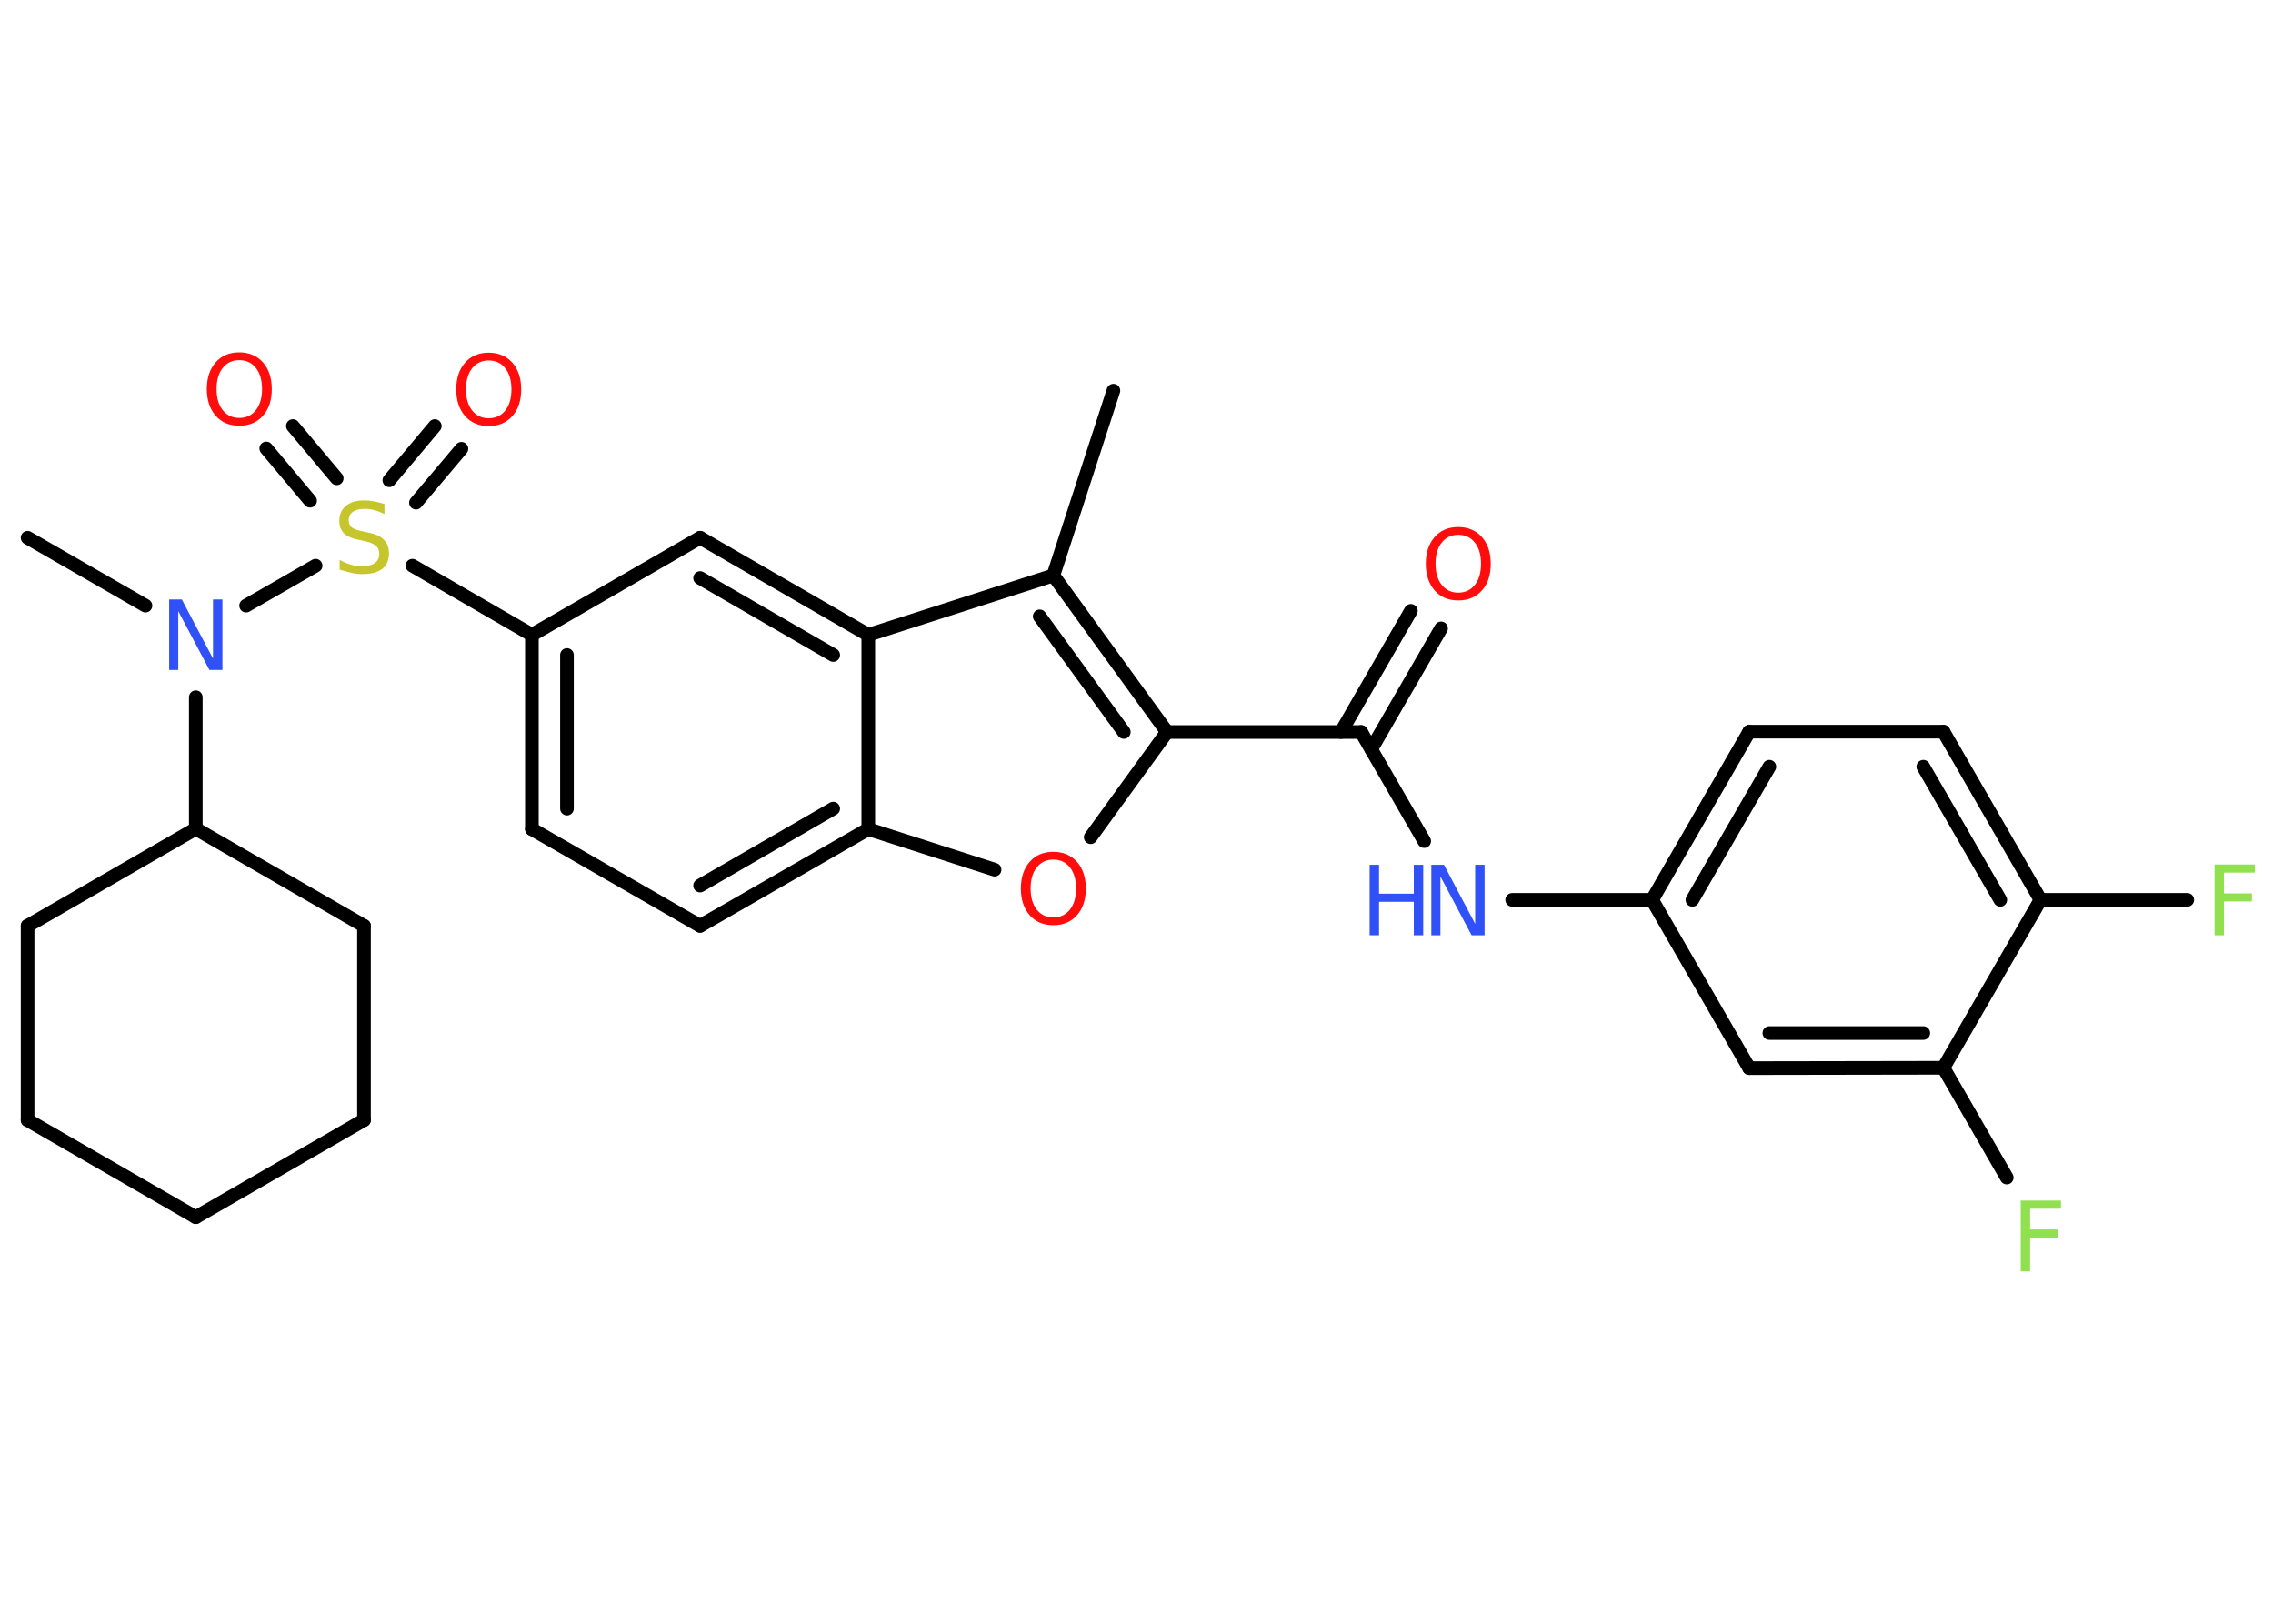 <?xml version='1.0' encoding='UTF-8'?>
<!DOCTYPE svg PUBLIC "-//W3C//DTD SVG 1.1//EN" "http://www.w3.org/Graphics/SVG/1.1/DTD/svg11.dtd">
<svg version='1.2' xmlns='http://www.w3.org/2000/svg' xmlns:xlink='http://www.w3.org/1999/xlink' width='70.0mm' height='50.0mm' viewBox='0 0 70.0 50.0'>
  <desc>Generated by the Chemistry Development Kit (http://github.com/cdk)</desc>
  <g stroke-linecap='round' stroke-linejoin='round' stroke='#000000' stroke-width='.42' fill='#FF0D0D'>
    <rect x='.0' y='.0' width='70.0' height='50.0' fill='#FFFFFF' stroke='none'/>
    <g id='mol1' class='mol'>
      <line id='mol1bnd1' class='bond' x1='34.29' y1='12.03' x2='32.44' y2='17.72'/>
      <g id='mol1bnd2' class='bond'>
        <line x1='35.94' y1='22.54' x2='32.44' y2='17.72'/>
        <line x1='34.61' y1='22.54' x2='32.02' y2='18.98'/>
      </g>
      <line id='mol1bnd3' class='bond' x1='35.94' y1='22.54' x2='41.92' y2='22.54'/>
      <g id='mol1bnd4' class='bond'>
        <line x1='41.3' y1='22.54' x2='43.45' y2='18.81'/>
        <line x1='42.23' y1='23.07' x2='44.38' y2='19.35'/>
      </g>
      <line id='mol1bnd5' class='bond' x1='41.92' y1='22.54' x2='43.86' y2='25.9'/>
      <line id='mol1bnd6' class='bond' x1='46.57' y1='27.71' x2='50.88' y2='27.71'/>
      <g id='mol1bnd7' class='bond'>
        <line x1='53.87' y1='22.53' x2='50.88' y2='27.71'/>
        <line x1='54.49' y1='23.61' x2='52.12' y2='27.71'/>
      </g>
      <line id='mol1bnd8' class='bond' x1='53.87' y1='22.53' x2='59.85' y2='22.53'/>
      <g id='mol1bnd9' class='bond'>
        <line x1='62.84' y1='27.71' x2='59.85' y2='22.53'/>
        <line x1='61.6' y1='27.71' x2='59.23' y2='23.61'/>
      </g>
      <line id='mol1bnd10' class='bond' x1='62.84' y1='27.71' x2='67.36' y2='27.71'/>
      <line id='mol1bnd11' class='bond' x1='62.84' y1='27.71' x2='59.85' y2='32.88'/>
      <line id='mol1bnd12' class='bond' x1='59.85' y1='32.88' x2='61.8' y2='36.26'/>
      <g id='mol1bnd13' class='bond'>
        <line x1='53.87' y1='32.89' x2='59.85' y2='32.88'/>
        <line x1='54.49' y1='31.81' x2='59.23' y2='31.81'/>
      </g>
      <line id='mol1bnd14' class='bond' x1='50.88' y1='27.71' x2='53.87' y2='32.89'/>
      <line id='mol1bnd15' class='bond' x1='35.94' y1='22.54' x2='33.59' y2='25.78'/>
      <line id='mol1bnd16' class='bond' x1='30.63' y1='26.78' x2='26.74' y2='25.53'/>
      <g id='mol1bnd17' class='bond'>
        <line x1='21.56' y1='28.51' x2='26.74' y2='25.53'/>
        <line x1='21.56' y1='27.27' x2='25.66' y2='24.9'/>
      </g>
      <line id='mol1bnd18' class='bond' x1='21.56' y1='28.51' x2='16.38' y2='25.53'/>
      <g id='mol1bnd19' class='bond'>
        <line x1='16.38' y1='19.55' x2='16.38' y2='25.53'/>
        <line x1='17.46' y1='20.17' x2='17.46' y2='24.9'/>
      </g>
      <line id='mol1bnd20' class='bond' x1='16.38' y1='19.55' x2='12.7' y2='17.42'/>
      <g id='mol1bnd21' class='bond'>
        <line x1='11.99' y1='14.79' x2='13.39' y2='13.12'/>
        <line x1='12.81' y1='15.48' x2='14.21' y2='13.82'/>
      </g>
      <g id='mol1bnd22' class='bond'>
        <line x1='9.55' y1='15.42' x2='8.2' y2='13.81'/>
        <line x1='10.37' y1='14.73' x2='9.02' y2='13.12'/>
      </g>
      <line id='mol1bnd23' class='bond' x1='9.72' y1='17.42' x2='7.58' y2='18.65'/>
      <line id='mol1bnd24' class='bond' x1='4.48' y1='18.65' x2='.85' y2='16.56'/>
      <line id='mol1bnd25' class='bond' x1='6.03' y1='21.47' x2='6.03' y2='25.52'/>
      <line id='mol1bnd26' class='bond' x1='6.03' y1='25.52' x2='.85' y2='28.51'/>
      <line id='mol1bnd27' class='bond' x1='.85' y1='28.51' x2='.85' y2='34.49'/>
      <line id='mol1bnd28' class='bond' x1='.85' y1='34.49' x2='6.03' y2='37.48'/>
      <line id='mol1bnd29' class='bond' x1='6.03' y1='37.48' x2='11.21' y2='34.49'/>
      <line id='mol1bnd30' class='bond' x1='11.21' y1='34.49' x2='11.21' y2='28.51'/>
      <line id='mol1bnd31' class='bond' x1='6.03' y1='25.52' x2='11.21' y2='28.51'/>
      <line id='mol1bnd32' class='bond' x1='16.38' y1='19.55' x2='21.56' y2='16.56'/>
      <g id='mol1bnd33' class='bond'>
        <line x1='26.74' y1='19.55' x2='21.56' y2='16.56'/>
        <line x1='25.66' y1='20.17' x2='21.56' y2='17.8'/>
      </g>
      <line id='mol1bnd34' class='bond' x1='32.44' y1='17.72' x2='26.74' y2='19.55'/>
      <line id='mol1bnd35' class='bond' x1='26.74' y1='25.53' x2='26.74' y2='19.55'/>
      <path id='mol1atm5' class='atom' d='M44.91 16.47q-.32 .0 -.51 .24q-.19 .24 -.19 .65q.0 .41 .19 .65q.19 .24 .51 .24q.32 .0 .51 -.24q.19 -.24 .19 -.65q.0 -.41 -.19 -.65q-.19 -.24 -.51 -.24zM44.91 16.23q.45 .0 .73 .31q.27 .31 .27 .82q.0 .52 -.27 .82q-.27 .31 -.73 .31q-.46 .0 -.73 -.31q-.27 -.31 -.27 -.82q.0 -.51 .27 -.82q.27 -.31 .73 -.31z' stroke='none'/>
      <g id='mol1atm6' class='atom'>
        <path d='M44.08 26.63h.39l.96 1.82v-1.82h.29v2.17h-.4l-.96 -1.81v1.81h-.28v-2.17z' stroke='none' fill='#3050F8'/>
        <path d='M42.18 26.63h.29v.89h1.07v-.89h.29v2.17h-.29v-1.03h-1.07v1.03h-.29v-2.17z' stroke='none' fill='#3050F8'/>
      </g>
      <path id='mol1atm11' class='atom' d='M68.19 26.62h1.25v.25h-.95v.64h.86v.25h-.86v1.04h-.29v-2.17z' stroke='none' fill='#90E050'/>
      <path id='mol1atm13' class='atom' d='M62.22 36.97h1.25v.25h-.95v.64h.86v.25h-.86v1.04h-.29v-2.17z' stroke='none' fill='#90E050'/>
      <path id='mol1atm15' class='atom' d='M32.44 26.47q-.32 .0 -.51 .24q-.19 .24 -.19 .65q.0 .41 .19 .65q.19 .24 .51 .24q.32 .0 .51 -.24q.19 -.24 .19 -.65q.0 -.41 -.19 -.65q-.19 -.24 -.51 -.24zM32.44 26.23q.45 .0 .73 .31q.27 .31 .27 .82q.0 .52 -.27 .82q-.27 .31 -.73 .31q-.46 .0 -.73 -.31q-.27 -.31 -.27 -.82q.0 -.51 .27 -.82q.27 -.31 .73 -.31z' stroke='none'/>
      <path id='mol1atm20' class='atom' d='M11.84 15.54v.29q-.16 -.08 -.31 -.12q-.15 -.04 -.29 -.04q-.24 .0 -.37 .09q-.13 .09 -.13 .26q.0 .14 .09 .22q.09 .07 .33 .12l.18 .04q.33 .06 .48 .22q.16 .16 .16 .42q.0 .31 -.21 .48q-.21 .16 -.62 .16q-.15 .0 -.33 -.04q-.17 -.04 -.36 -.1v-.3q.18 .1 .35 .15q.17 .05 .34 .05q.25 .0 .39 -.1q.14 -.1 .14 -.28q.0 -.16 -.1 -.25q-.1 -.09 -.32 -.14l-.18 -.04q-.33 -.06 -.48 -.2q-.15 -.14 -.15 -.39q.0 -.29 .2 -.46q.2 -.17 .56 -.17q.15 .0 .31 .03q.16 .03 .32 .08z' stroke='none' fill='#C6C62C'/>
      <path id='mol1atm21' class='atom' d='M15.05 11.1q-.32 .0 -.51 .24q-.19 .24 -.19 .65q.0 .41 .19 .65q.19 .24 .51 .24q.32 .0 .51 -.24q.19 -.24 .19 -.65q.0 -.41 -.19 -.65q-.19 -.24 -.51 -.24zM15.05 10.86q.45 .0 .73 .31q.27 .31 .27 .82q.0 .52 -.27 .82q-.27 .31 -.73 .31q-.46 .0 -.73 -.31q-.27 -.31 -.27 -.82q.0 -.51 .27 -.82q.27 -.31 .73 -.31z' stroke='none'/>
      <path id='mol1atm22' class='atom' d='M7.37 11.09q-.32 .0 -.51 .24q-.19 .24 -.19 .65q.0 .41 .19 .65q.19 .24 .51 .24q.32 .0 .51 -.24q.19 -.24 .19 -.65q.0 -.41 -.19 -.65q-.19 -.24 -.51 -.24zM7.37 10.85q.45 .0 .73 .31q.27 .31 .27 .82q.0 .52 -.27 .82q-.27 .31 -.73 .31q-.46 .0 -.73 -.31q-.27 -.31 -.27 -.82q.0 -.51 .27 -.82q.27 -.31 .73 -.31z' stroke='none'/>
      <path id='mol1atm23' class='atom' d='M5.21 18.46h.39l.96 1.82v-1.82h.29v2.17h-.4l-.96 -1.81v1.81h-.28v-2.17z' stroke='none' fill='#3050F8'/>
    </g>
  </g>
</svg>

